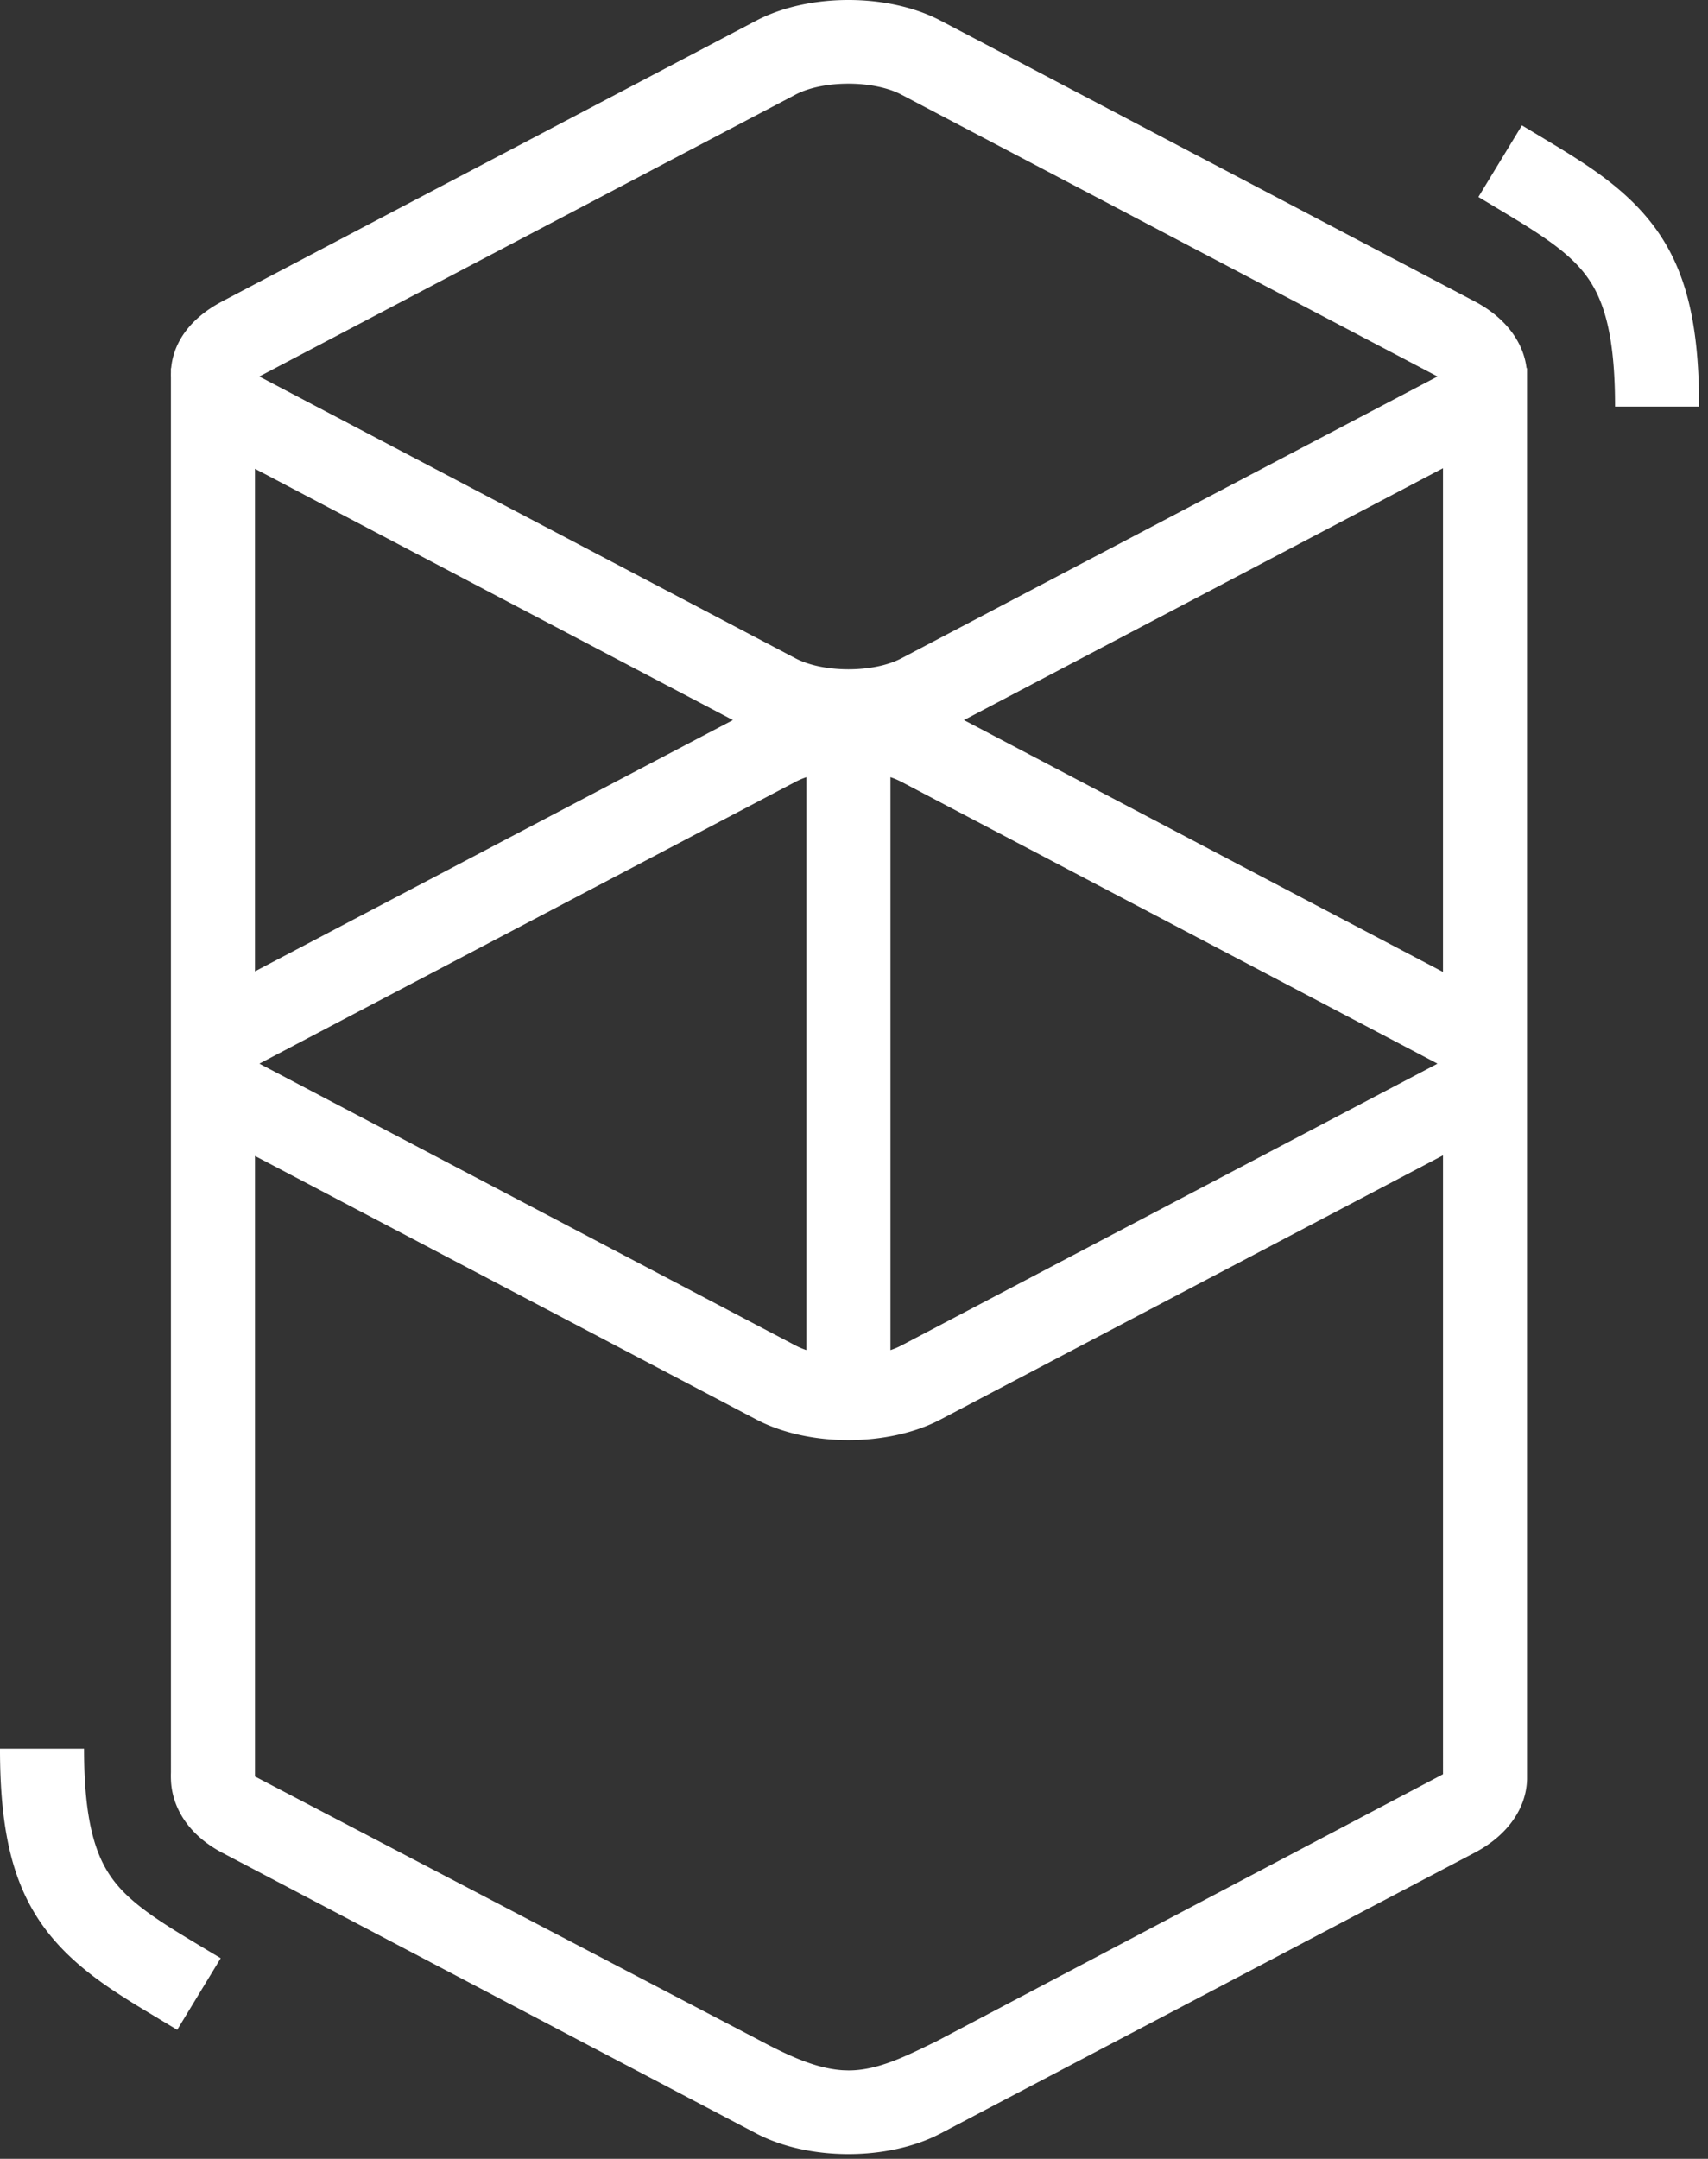 <svg xmlns="http://www.w3.org/2000/svg" fill="none" viewBox="0 0 101.529 128.281">
    <rect x="0" y="0" width="101.529" height="128.281" fill="#333333" stroke="none"/>
    <path d="M44.956 1.226c3.11-1.635 7.844-1.635 10.955 0l31.745 16.682c1.874.985 2.903 2.452 3.087 3.967h.03v83.853c-.04 1.652-1.08 3.293-3.117 4.364l-31.745 16.682c-3.11 1.635-7.845 1.635-10.956 0l-31.744-16.682c-2.03-1.066-3.003-2.719-3.051-4.364a5.946 5.946 0 0 1 0-.409l-.001-82.906a4.248 4.248 0 0 1 0-.271l.001-.267h.014c.141-1.532 1.123-2.961 3.037-3.967L44.956 1.226Zm40.82 67.43L55.911 84.35c-3.11 1.635-7.845 1.635-10.956 0L15.157 68.691v36.871l29.8 15.577c1.682.895 3.429 1.767 5.136 1.878l.341.011c1.78.006 3.508-.893 5.26-1.744l30.083-15.856V68.656Zm-80.78 35.249c0 3.212.376 5.324 1.121 6.812.618 1.233 1.544 2.175 3.236 3.322l.097.065c.371.249.78.51 1.278.816l.588.358 1.803 1.083-2.586 4.254-2.019-1.213-.339-.207a44.85 44.85 0 0 1-1.518-.969C1.835 114.991.036 111.465 0 104.128L0 103.905h4.997Zm42.938-57.724a4.56 4.56 0 0 0-.645.274L15.544 63.137a3.468 3.468 0 0 0-.095.052l-.027.016.05.028.072.039L47.29 79.954c.198.104.414.195.645.274V46.181Zm4.998 0v34.047c.232-.079.448-.17.646-.274l31.745-16.682.095-.052.027-.015-.05-.029-.072-.039-31.745-16.682a4.553 4.553 0 0 0-.646-.274Zm32.844-18.358L57.299 42.788l28.477 14.965v-29.93Zm-70.62.035v29.86l28.411-14.93-28.411-14.93ZM53.578 5.622c-1.651-.867-4.638-.867-6.289 0L15.544 22.304a3.468 3.468 0 0 0-.095.052l-.027.016.05.028.072.04L47.29 39.12c1.651.868 4.638.868 6.289 0L85.323 22.44l.095-.052.027-.015-.05-.029-.072-.039L53.578 5.622Zm36.89 1.83 2.018 1.212.339.207a44.6 44.6 0 0 1 1.518.97c4.822 3.234 6.621 6.76 6.656 14.097l.001.224h-4.997c0-3.213-.375-5.325-1.12-6.813-.618-1.233-1.544-2.175-3.236-3.321l-.097-.066c-.371-.249-.78-.51-1.278-.816l-.588-.358-1.803-1.083 2.587-4.253Z"
          style="fill:#fff"/>
</svg>